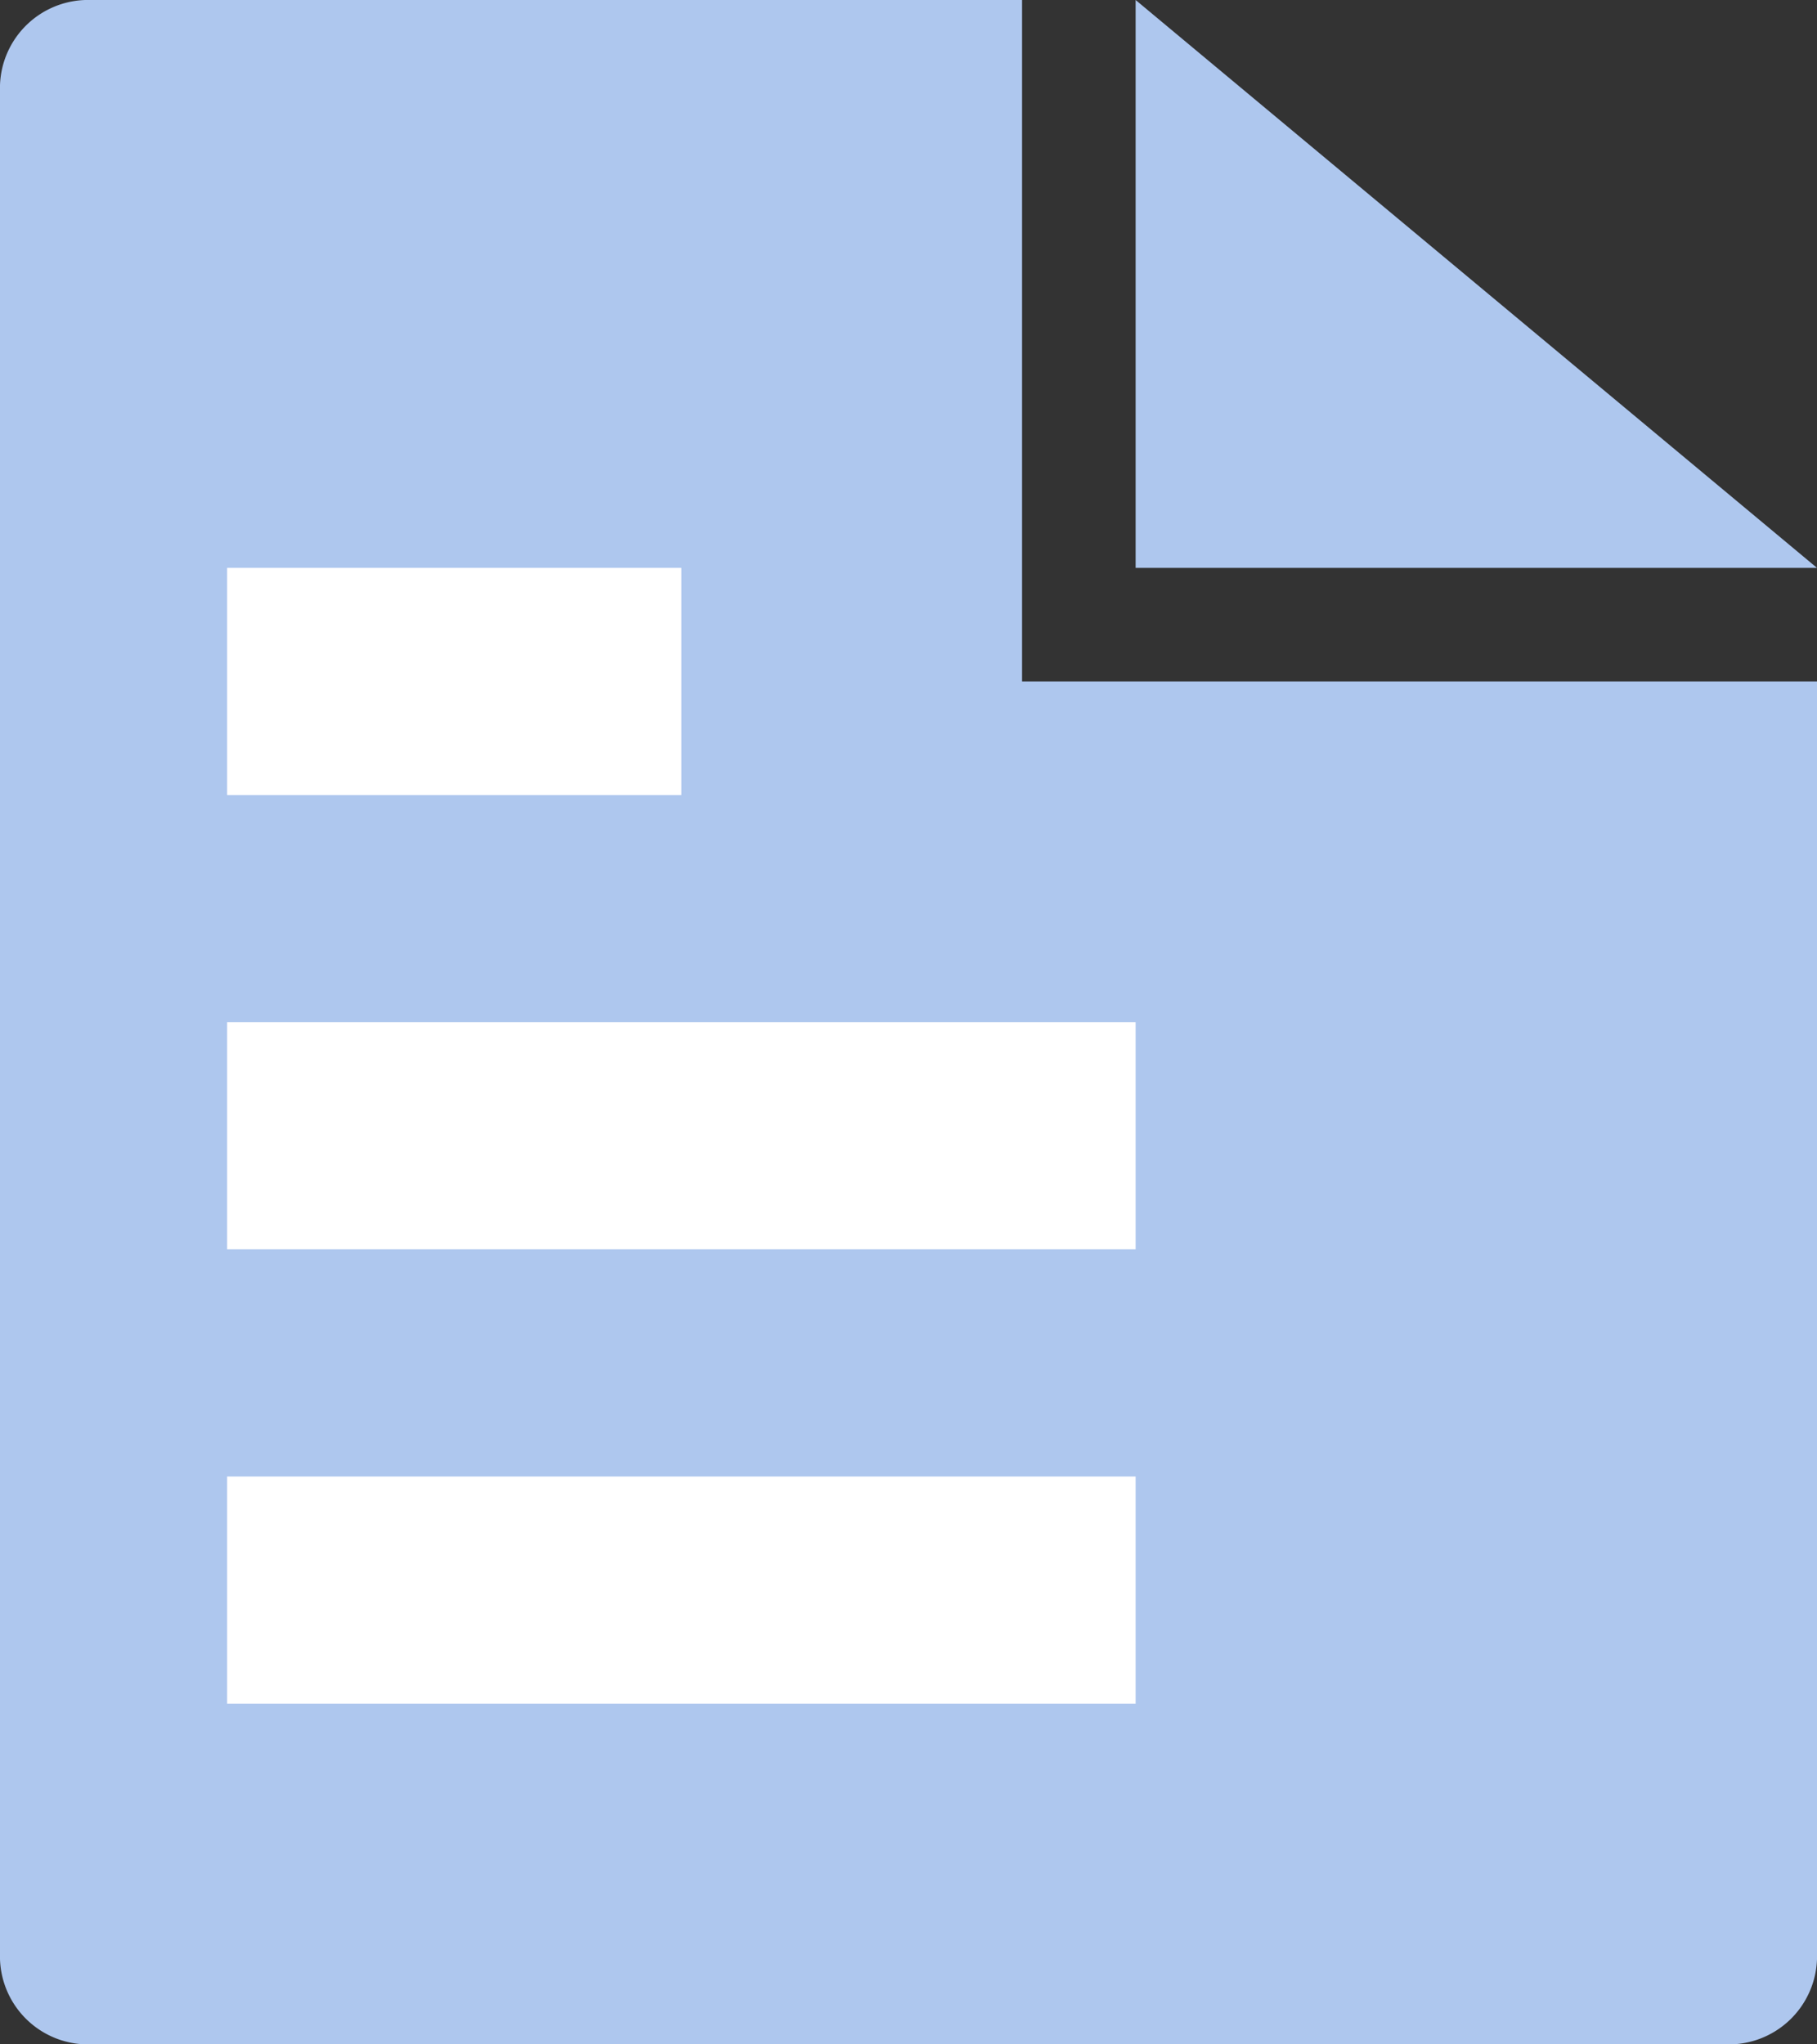 <svg xmlns="http://www.w3.org/2000/svg" width="16" height="18" viewBox="0 0 16 18">
  <rect x="0" y="0" width="16" height="18" fill="#333333" stroke="none"/>
  <g id="그룹_178930" data-name="그룹 178930" transform="translate(-358 -311)">
    <path id="패스_44" data-name="패스 44" d="M-4812,276v6h7v11.25a.777.777,0,0,1-.8.75h-14.4a.776.776,0,0,1-.8-.75v-16.5a.776.776,0,0,1,.8-.75Z" transform="translate(5179 35)" fill="#aec7ee"/>
    <path id="패스_45" data-name="패스 45" d="M-4801,281h-6v-5" transform="translate(5175 35)" fill="#aec7ee"/>
    <line id="선_45" data-name="선 45" x2="8" transform="translate(360 325)" fill="none" stroke="#fff" stroke-miterlimit="10" stroke-width="2"/>
    <line id="선_46" data-name="선 46" x2="8" transform="translate(360 321)" fill="none" stroke="#fff" stroke-miterlimit="10" stroke-width="2"/>
    <line id="선_47" data-name="선 47" x2="4" transform="translate(360 317)" fill="none" stroke="#fff" stroke-miterlimit="10" stroke-width="2"/>
  </g>
</svg>

